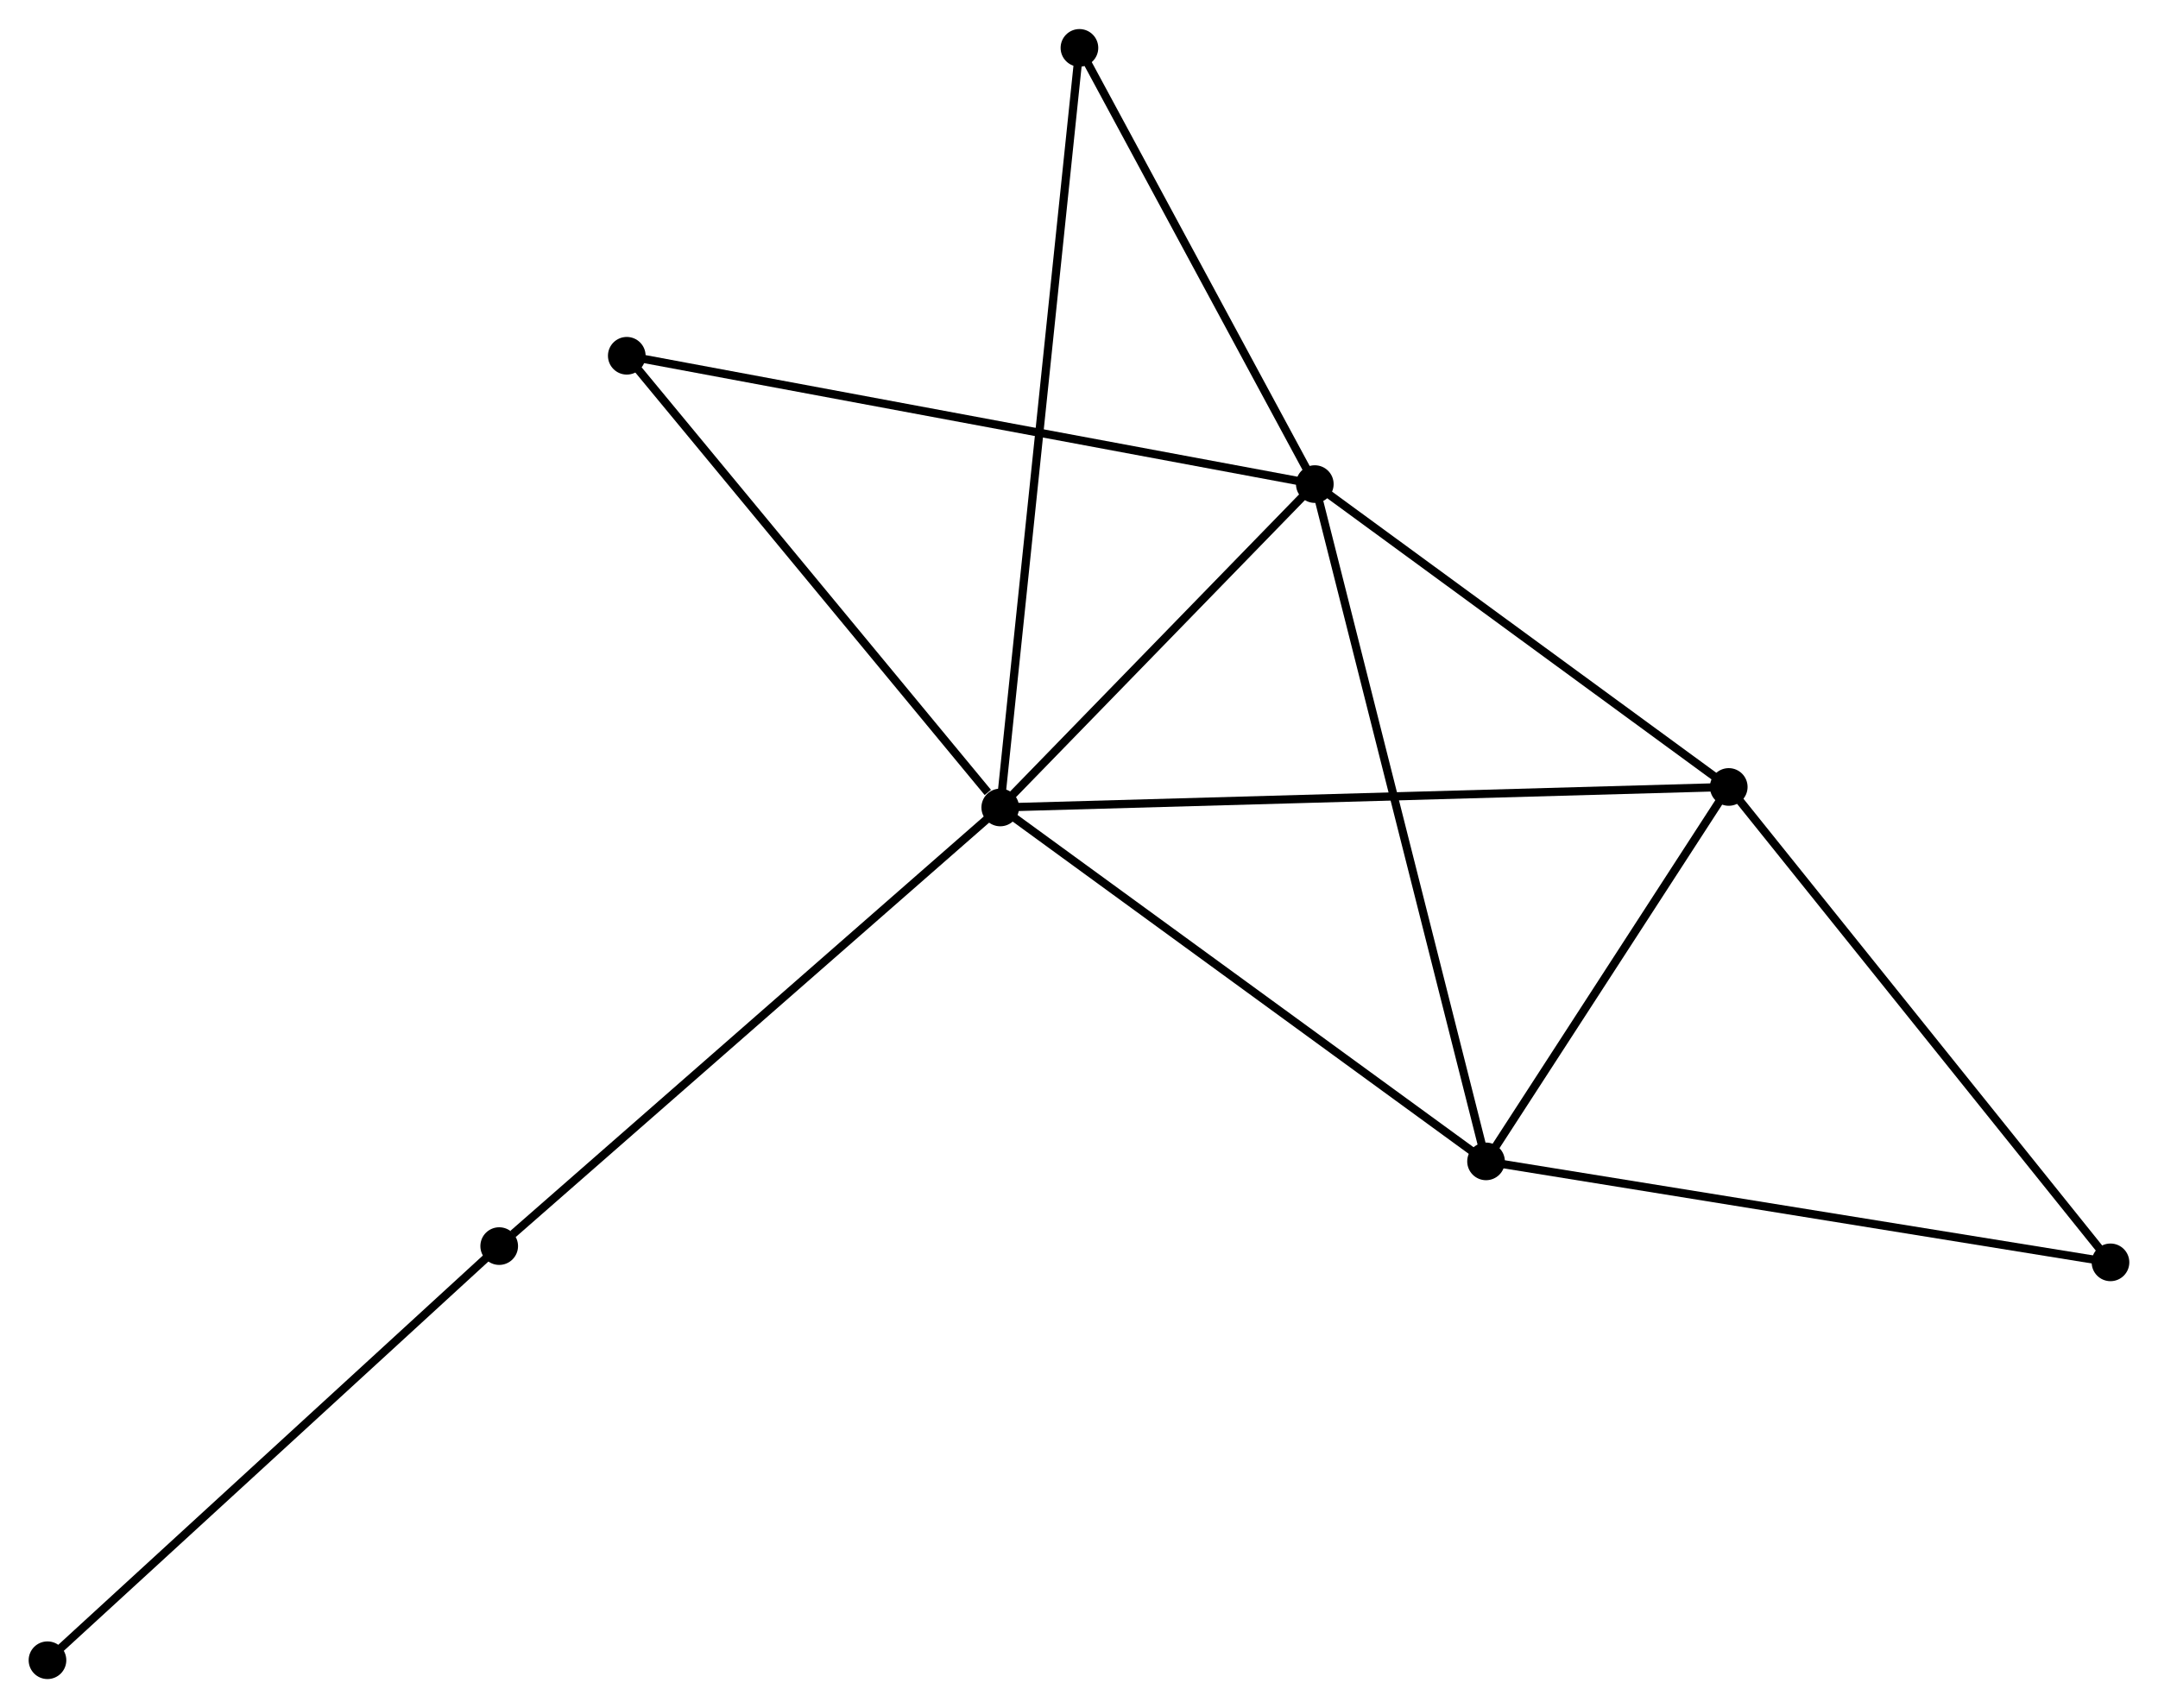 <?xml version="1.0" encoding="UTF-8" standalone="no"?>
<!DOCTYPE svg PUBLIC "-//W3C//DTD SVG 1.1//EN"
 "http://www.w3.org/Graphics/SVG/1.1/DTD/svg11.dtd">
<!-- Generated by graphviz version 2.36.0 (20140111.2315)
 -->
<!-- Title: %3 Pages: 1 -->
<svg width="264pt" height="209pt"
 viewBox="0.00 0.00 263.62 208.60" xmlns="http://www.w3.org/2000/svg" xmlns:xlink="http://www.w3.org/1999/xlink">
<g id="graph0" class="graph" transform="scale(1 1) rotate(0) translate(4 204.596)">
<title>%3</title>
<!-- 0 -->
<g id="node1" class="node"><title>0</title>
<ellipse fill="black" stroke="black" cx="118.19" cy="-105.99" rx="1.8" ry="1.8"/>
</g>
<!-- 1 -->
<g id="node2" class="node"><title>1</title>
<ellipse fill="black" stroke="black" cx="156.616" cy="-145.5" rx="1.8" ry="1.8"/>
</g>
<!-- 0&#45;&#45;1 -->
<g id="edge1" class="edge"><title>0&#45;&#45;1</title>
<path fill="none" stroke="black" d="M119.469,-107.305C125.303,-113.304 149.368,-138.048 155.294,-144.14"/>
</g>
<!-- 2 -->
<g id="node3" class="node"><title>2</title>
<ellipse fill="black" stroke="black" cx="177.534" cy="-62.749" rx="1.8" ry="1.8"/>
</g>
<!-- 0&#45;&#45;2 -->
<g id="edge2" class="edge"><title>0&#45;&#45;2</title>
<path fill="none" stroke="black" d="M119.657,-104.922C127.796,-98.991 167.346,-70.173 175.9,-63.94"/>
</g>
<!-- 3 -->
<g id="node4" class="node"><title>3</title>
<ellipse fill="black" stroke="black" cx="207.183" cy="-108.496" rx="1.8" ry="1.8"/>
</g>
<!-- 0&#45;&#45;3 -->
<g id="edge3" class="edge"><title>0&#45;&#45;3</title>
<path fill="none" stroke="black" d="M120.049,-106.043C131.631,-106.369 193.783,-108.118 205.335,-108.444"/>
</g>
<!-- 5 -->
<g id="node5" class="node"><title>5</title>
<ellipse fill="black" stroke="black" cx="127.863" cy="-198.796" rx="1.8" ry="1.8"/>
</g>
<!-- 0&#45;&#45;5 -->
<g id="edge4" class="edge"><title>0&#45;&#45;5</title>
<path fill="none" stroke="black" d="M118.392,-107.929C119.651,-120.007 126.406,-184.822 127.662,-196.869"/>
</g>
<!-- 6 -->
<g id="node6" class="node"><title>6</title>
<ellipse fill="black" stroke="black" cx="72.567" cy="-161.179" rx="1.8" ry="1.8"/>
</g>
<!-- 0&#45;&#45;6 -->
<g id="edge5" class="edge"><title>0&#45;&#45;6</title>
<path fill="none" stroke="black" d="M116.672,-107.827C109.622,-116.355 80.145,-152.012 73.781,-159.71"/>
</g>
<!-- 7 -->
<g id="node7" class="node"><title>7</title>
<ellipse fill="black" stroke="black" cx="56.982" cy="-52.399" rx="1.8" ry="1.8"/>
</g>
<!-- 0&#45;&#45;7 -->
<g id="edge6" class="edge"><title>0&#45;&#45;7</title>
<path fill="none" stroke="black" d="M116.677,-104.666C108.283,-97.316 67.49,-61.6 58.666,-53.875"/>
</g>
<!-- 1&#45;&#45;2 -->
<g id="edge7" class="edge"><title>1&#45;&#45;2</title>
<path fill="none" stroke="black" d="M157.134,-143.455C160.027,-132.006 174.188,-75.984 177.035,-64.723"/>
</g>
<!-- 1&#45;&#45;3 -->
<g id="edge8" class="edge"><title>1&#45;&#45;3</title>
<path fill="none" stroke="black" d="M158.299,-144.269C165.976,-138.651 197.645,-115.476 205.443,-109.77"/>
</g>
<!-- 1&#45;&#45;5 -->
<g id="edge9" class="edge"><title>1&#45;&#45;5</title>
<path fill="none" stroke="black" d="M155.66,-147.274C151.294,-155.365 133.286,-188.744 128.852,-196.962"/>
</g>
<!-- 1&#45;&#45;6 -->
<g id="edge10" class="edge"><title>1&#45;&#45;6</title>
<path fill="none" stroke="black" d="M154.539,-145.888C142.91,-148.057 86.01,-158.671 74.572,-160.805"/>
</g>
<!-- 2&#45;&#45;3 -->
<g id="edge11" class="edge"><title>2&#45;&#45;3</title>
<path fill="none" stroke="black" d="M178.521,-64.271C183.022,-71.217 201.591,-99.867 206.163,-106.921"/>
</g>
<!-- 4 -->
<g id="node8" class="node"><title>4</title>
<ellipse fill="black" stroke="black" cx="253.816" cy="-50.413" rx="1.8" ry="1.8"/>
</g>
<!-- 2&#45;&#45;4 -->
<g id="edge12" class="edge"><title>2&#45;&#45;4</title>
<path fill="none" stroke="black" d="M179.42,-62.444C189.974,-60.738 241.616,-52.386 251.997,-50.708"/>
</g>
<!-- 3&#45;&#45;4 -->
<g id="edge13" class="edge"><title>3&#45;&#45;4</title>
<path fill="none" stroke="black" d="M208.336,-107.06C214.732,-99.094 245.811,-60.385 252.533,-52.012"/>
</g>
<!-- 8 -->
<g id="node9" class="node"><title>8</title>
<ellipse fill="black" stroke="black" cx="1.8" cy="-1.8" rx="1.8" ry="1.8"/>
</g>
<!-- 7&#45;&#45;8 -->
<g id="edge14" class="edge"><title>7&#45;&#45;8</title>
<path fill="none" stroke="black" d="M55.617,-51.149C48.05,-44.209 11.273,-10.487 3.319,-3.193"/>
</g>
</g>
</svg>
